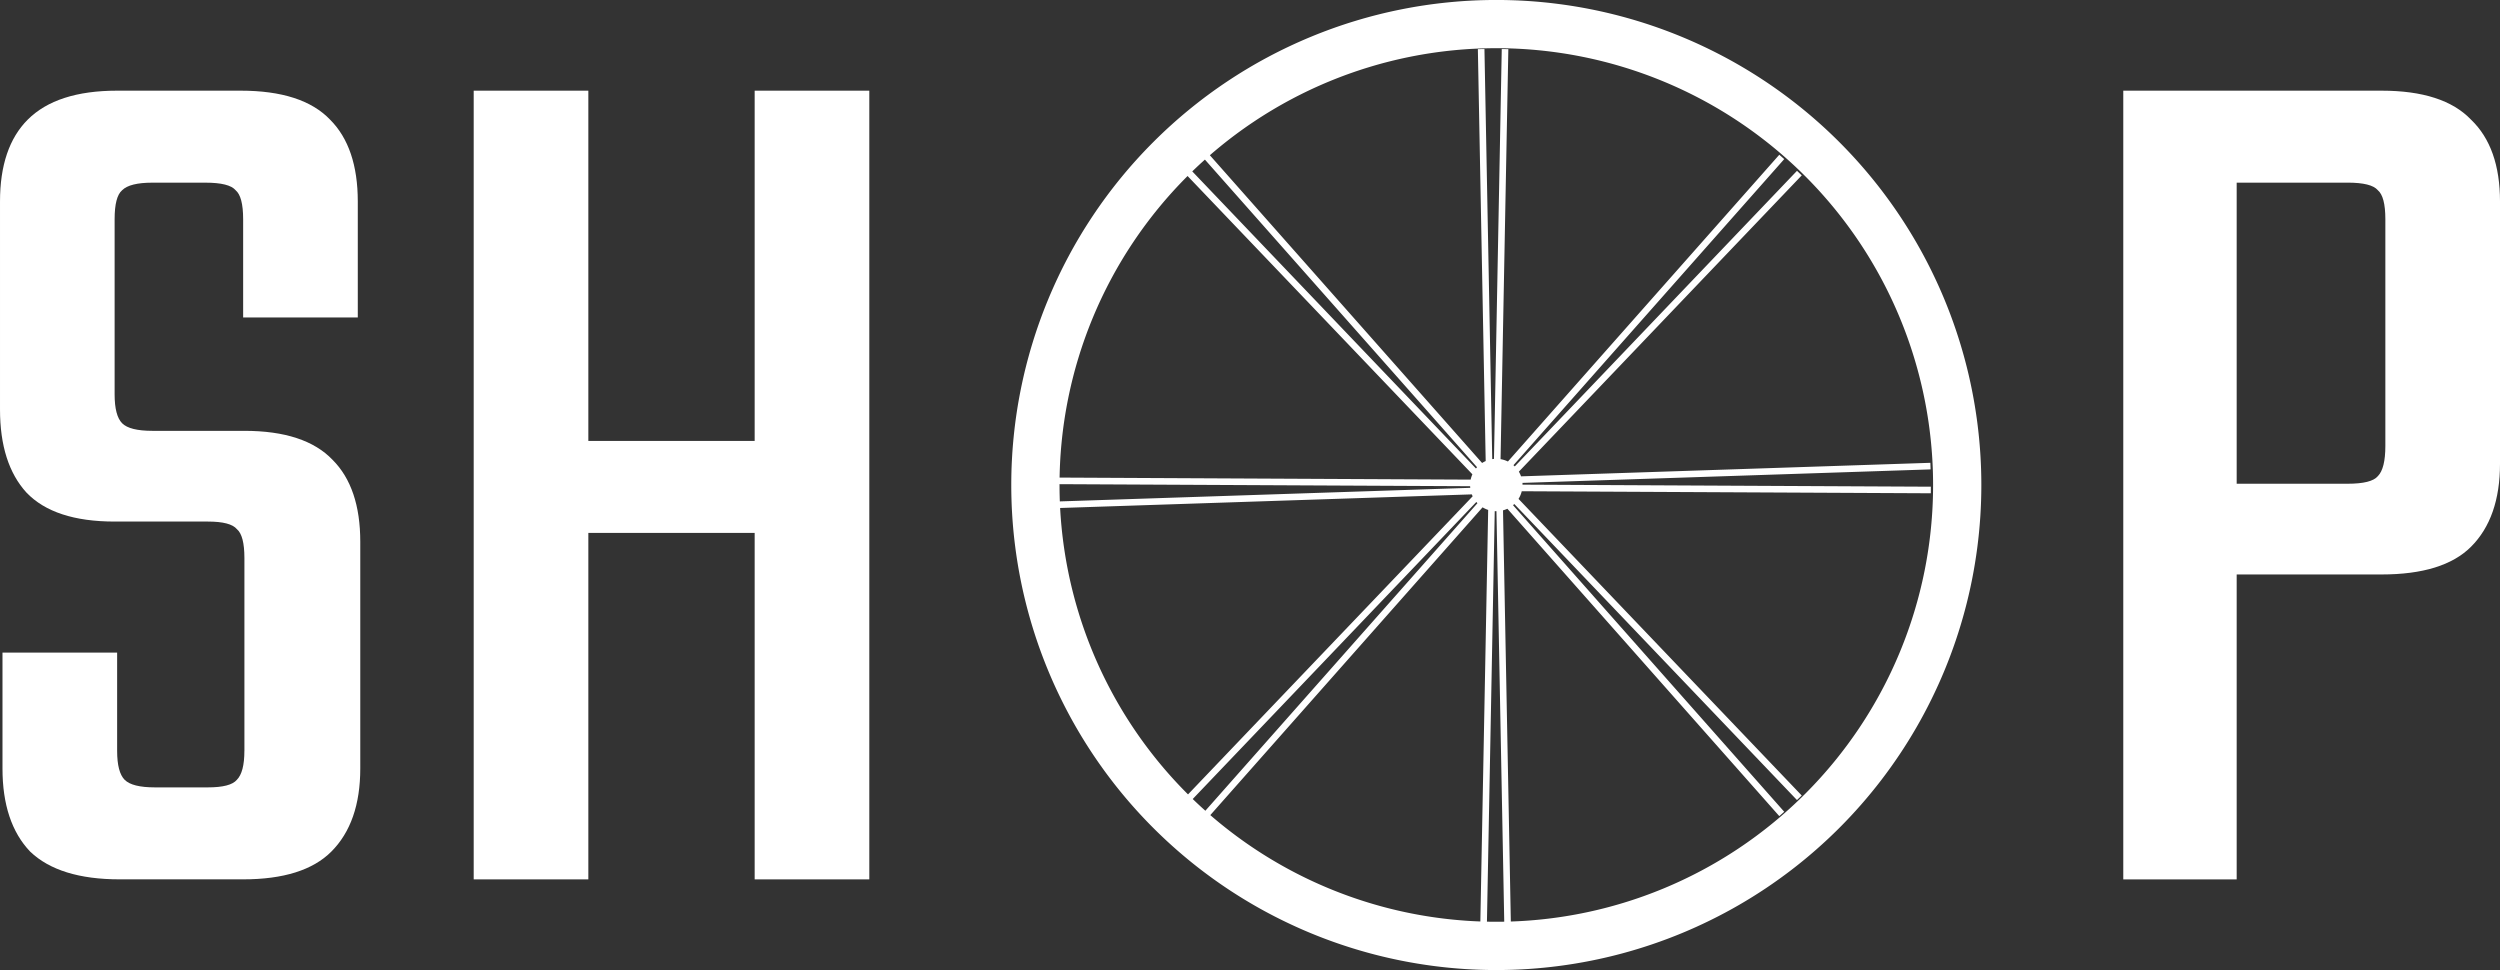 <?xml version="1.0" encoding="UTF-8" standalone="no"?>
<!-- Created with Inkscape (http://www.inkscape.org/) -->

<svg
   width="96.364mm"
   height="37.392mm"
   viewBox="0 0 96.364 37.392"
   version="1.1"
   id="svg1"
   xmlns="http://www.w3.org/2000/svg"
   xmlns:svg="http://www.w3.org/2000/svg">
  <rect x="0" y="0" width="96.364" height="37.392" fill="#333333" stroke="none"/>
  <defs
     id="defs1" />
  <g
     id="layer1"
     transform="translate(-57.785,-141.57)">
    <path
       d="m 149.73,158.76 v -8.742 q 0,-0.874 -0.291,-1.117 -0.243,-0.291 -1.166,-0.291 h -8.062 V 145.065 h 9.373 q 2.38,0 3.448,1.117 1.117,1.068 1.117,3.157 v 10.101 q 0,2.088 -1.117,3.205 -1.068,1.068 -3.448,1.068 h -7.819 v -3.497 h 6.508 q 0.923,0 1.166,-0.291 0.291,-0.291 0.291,-1.166 z M 139.628,145.065 h 4.371 v 30.401 h -4.371 z"
       id="p-letter"
       style="font-size:48.564px;line-height:1.75;font-family:Teko;-inkscape-font-specification:'Teko, Normal';fill:#ffffff;stroke:none;stroke-width:1.973"
       aria-label="P" />
    <path
       id="wheel"
       style="fill:#ffffff;fill-opacity:1;stroke:#ffffff;stroke-width:0.254;stroke-opacity:1"
       d="m 114.912,160.956 -10.605,11.988 m 10.375,-12.199 -11.053,11.576 m 12.461,-12.503 11.053,-11.576 M 115.859,159.607 126.464,147.619 m -10.605,13.337 10.605,11.988 M 116.089,160.745 127.142,172.321 M 114.682,159.818 103.629,148.242 m 11.283,11.364 -10.605,-11.988 m 11.898,12.759 16.005,0.08 m -16.009,-0.392 15.996,-0.529 m -17.626,0.961 -15.996,0.529 m 15.992,-0.841 -16.005,-0.08 m 16.932,-0.641 0.304,-16.002 m -0.617,16.002 -0.304,-16.002 m 0.713,17.637 0.304,16.002 m -0.617,-16.002 -0.304,16.002 m 1.371,-16.836 a 0.883,0.883 0 0 1 -0.883,0.883 0.883,0.883 0 0 1 -0.883,-0.883 0.883,0.883 0 0 1 0.883,-0.883 0.883,0.883 0 0 1 0.883,0.883 z m -0.883,-18.569 a 18.569,18.569 0 0 0 -18.569,18.569 18.569,18.569 0 0 0 18.569,18.569 18.569,18.569 0 0 0 18.569,-18.569 18.569,18.569 0 0 0 -18.569,-18.569 z m 0,1.605 a 16.963,16.963 0 0 1 16.963,16.963 16.963,16.963 0 0 1 -16.963,16.963 16.963,16.963 0 0 1 -16.963,-16.963 16.963,16.963 0 0 1 16.963,-16.963 z"
       aria-label="O" />
    <g
       id="letters-sh"
       style="fill:#ffffff;stroke:none">
      <path
         style="font-size:48.564px;line-height:1.75;font-family:Teko;-inkscape-font-specification:'Teko, Normal';fill:#ffffff;stroke:none;stroke-width:1.973"
         d="m 88.233,158.566 v 3.545 h -9.081 v -3.545 z M 76.044,145.065 h 4.419 v 30.401 h -4.419 z m 10.83,0 h 4.419 v 30.401 h -4.419 z"
         id="h-letter"
         aria-label="H" />
      <path
         style="font-size:48.564px;line-height:1.75;font-family:Teko;-inkscape-font-specification:'Teko, Normal';fill:#ffffff;stroke:none;stroke-width:1.973"
         d="m 67.206,170.512 v -7.43 q 0,-0.874 -0.291,-1.117 -0.243,-0.291 -1.117,-0.291 h -3.594 q -2.331,0 -3.399,-1.117 -1.02,-1.117 -1.02,-3.205 v -8.013 q 0,-2.088 1.068,-3.157 1.117,-1.117 3.448,-1.117 h 4.759 q 2.38,0 3.448,1.117 1.068,1.068 1.068,3.157 v 4.468 h -4.419 v -3.788 q 0,-0.874 -0.291,-1.117 -0.243,-0.291 -1.166,-0.291 h -2.04 q -0.874,0 -1.166,0.291 -0.291,0.243 -0.291,1.117 v 6.75 q 0,0.826 0.291,1.117 0.291,0.291 1.166,0.291 h 3.545 q 2.331,0 3.399,1.117 1.068,1.068 1.068,3.157 v 8.741 q 0,2.088 -1.117,3.205 -1.068,1.068 -3.399,1.068 h -4.759 q -2.331,0 -3.448,-1.068 -1.068,-1.117 -1.068,-3.205 v -4.468 h 4.419 v 3.788 q 0,0.826 0.291,1.117 0.291,0.291 1.166,0.291 h 2.04 q 0.874,0 1.117,-0.291 0.291,-0.291 0.291,-1.117 z"
         id="s-letter"
         aria-label="S" />
    </g>
  </g>
</svg>
